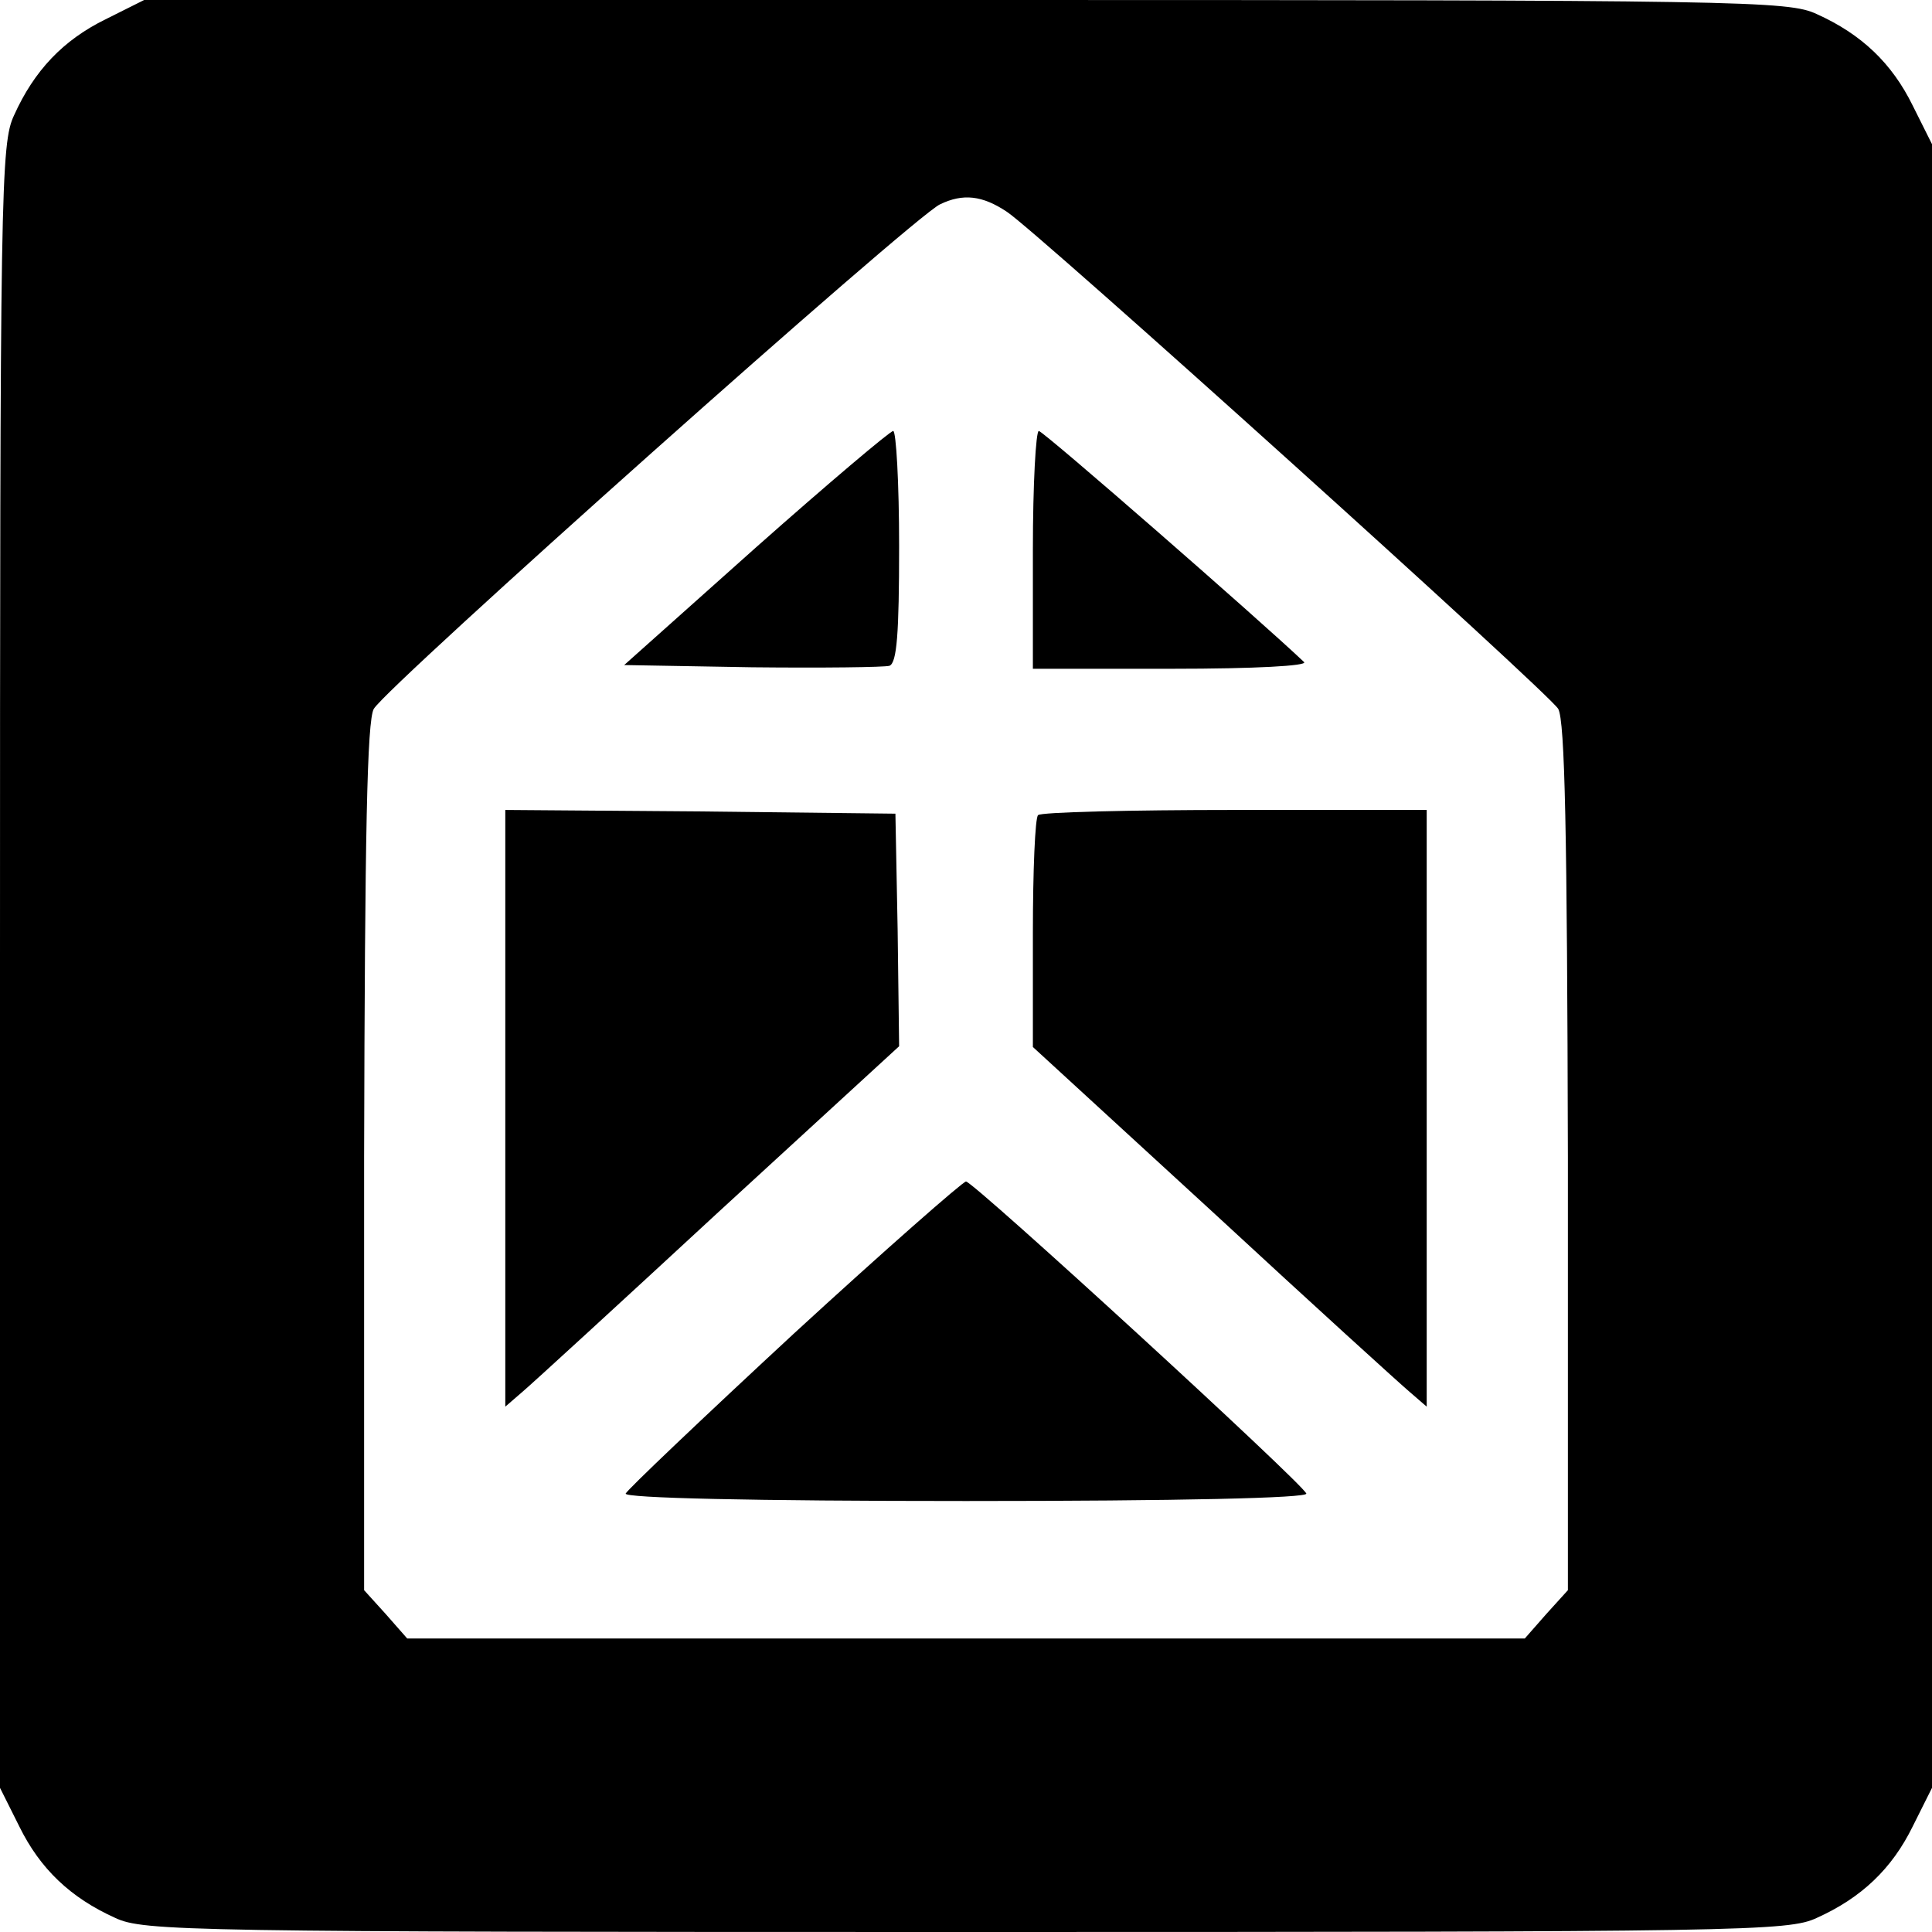 <?xml version="1.0" standalone="no"?>
<!DOCTYPE svg PUBLIC "-//W3C//DTD SVG 20010904//EN"
 "http://www.w3.org/TR/2001/REC-SVG-20010904/DTD/svg10.dtd">
<svg version="1.0" xmlns="http://www.w3.org/2000/svg"
 width="260pt" height="260pt" viewBox="0 0 260 260"
 preserveAspectRatio="xMidYMid meet">
<g transform="translate(0,260) scale(0.1,-0.1)"
fill="#000000" stroke="none">
<path d="M142 2574 c-57 -28 -96 -69 -123 -129 -18 -38 -19 -97 -19 -1146 l0
-1105 26 -52 c28 -57 69 -96 129 -123 38 -18 97 -19 1145 -19 1048 0 1107 1
1145 19 60 27 101 66 129 123 l26 52 0 1106 0 1106 -26 52 c-28 57 -69 96
-129 123 -38 18 -97 19 -1146 19 l-1105 0 -52 -26z m1213 -259 c40 -26 730
-648 742 -669 9 -16 12 -165 13 -603 l0 -583 -29 -32 -29 -33 -752 0 -752 0
-29 33 -29 32 0 583 c1 438 4 587 13 603 18 31 727 663 762 679 31 15 57 12
90 -10z"/>
<path d="M1017 1863 l-177 -158 172 -3 c95 -1 178 0 185 2 10 4 13 43 13 161
0 85 -4 155 -8 155 -4 0 -88 -71 -185 -157z"/>
<path d="M1390 1860 l0 -160 187 0 c113 0 183 4 178 9 -60 57 -351 311 -357
311 -4 0 -8 -72 -8 -160z"/>
<path d="M680 1109 l0 -402 22 19 c12 10 132 120 265 243 l243 223 -2 157 -3
156 -262 3 -263 2 0 -401z"/>
<path d="M1397 1503 c-4 -3 -7 -75 -7 -159 l0 -153 243 -223 c133 -123 253
-232 265 -242 l22 -19 0 401 0 402 -258 0 c-142 0 -262 -3 -265 -7z"/>
<path d="M1068 805 c-122 -113 -224 -210 -226 -215 -2 -6 170 -10 458 -10 288
0 460 4 458 10 -4 13 -448 420 -458 420 -4 0 -109 -92 -232 -205z"/>
</g>
</svg>
